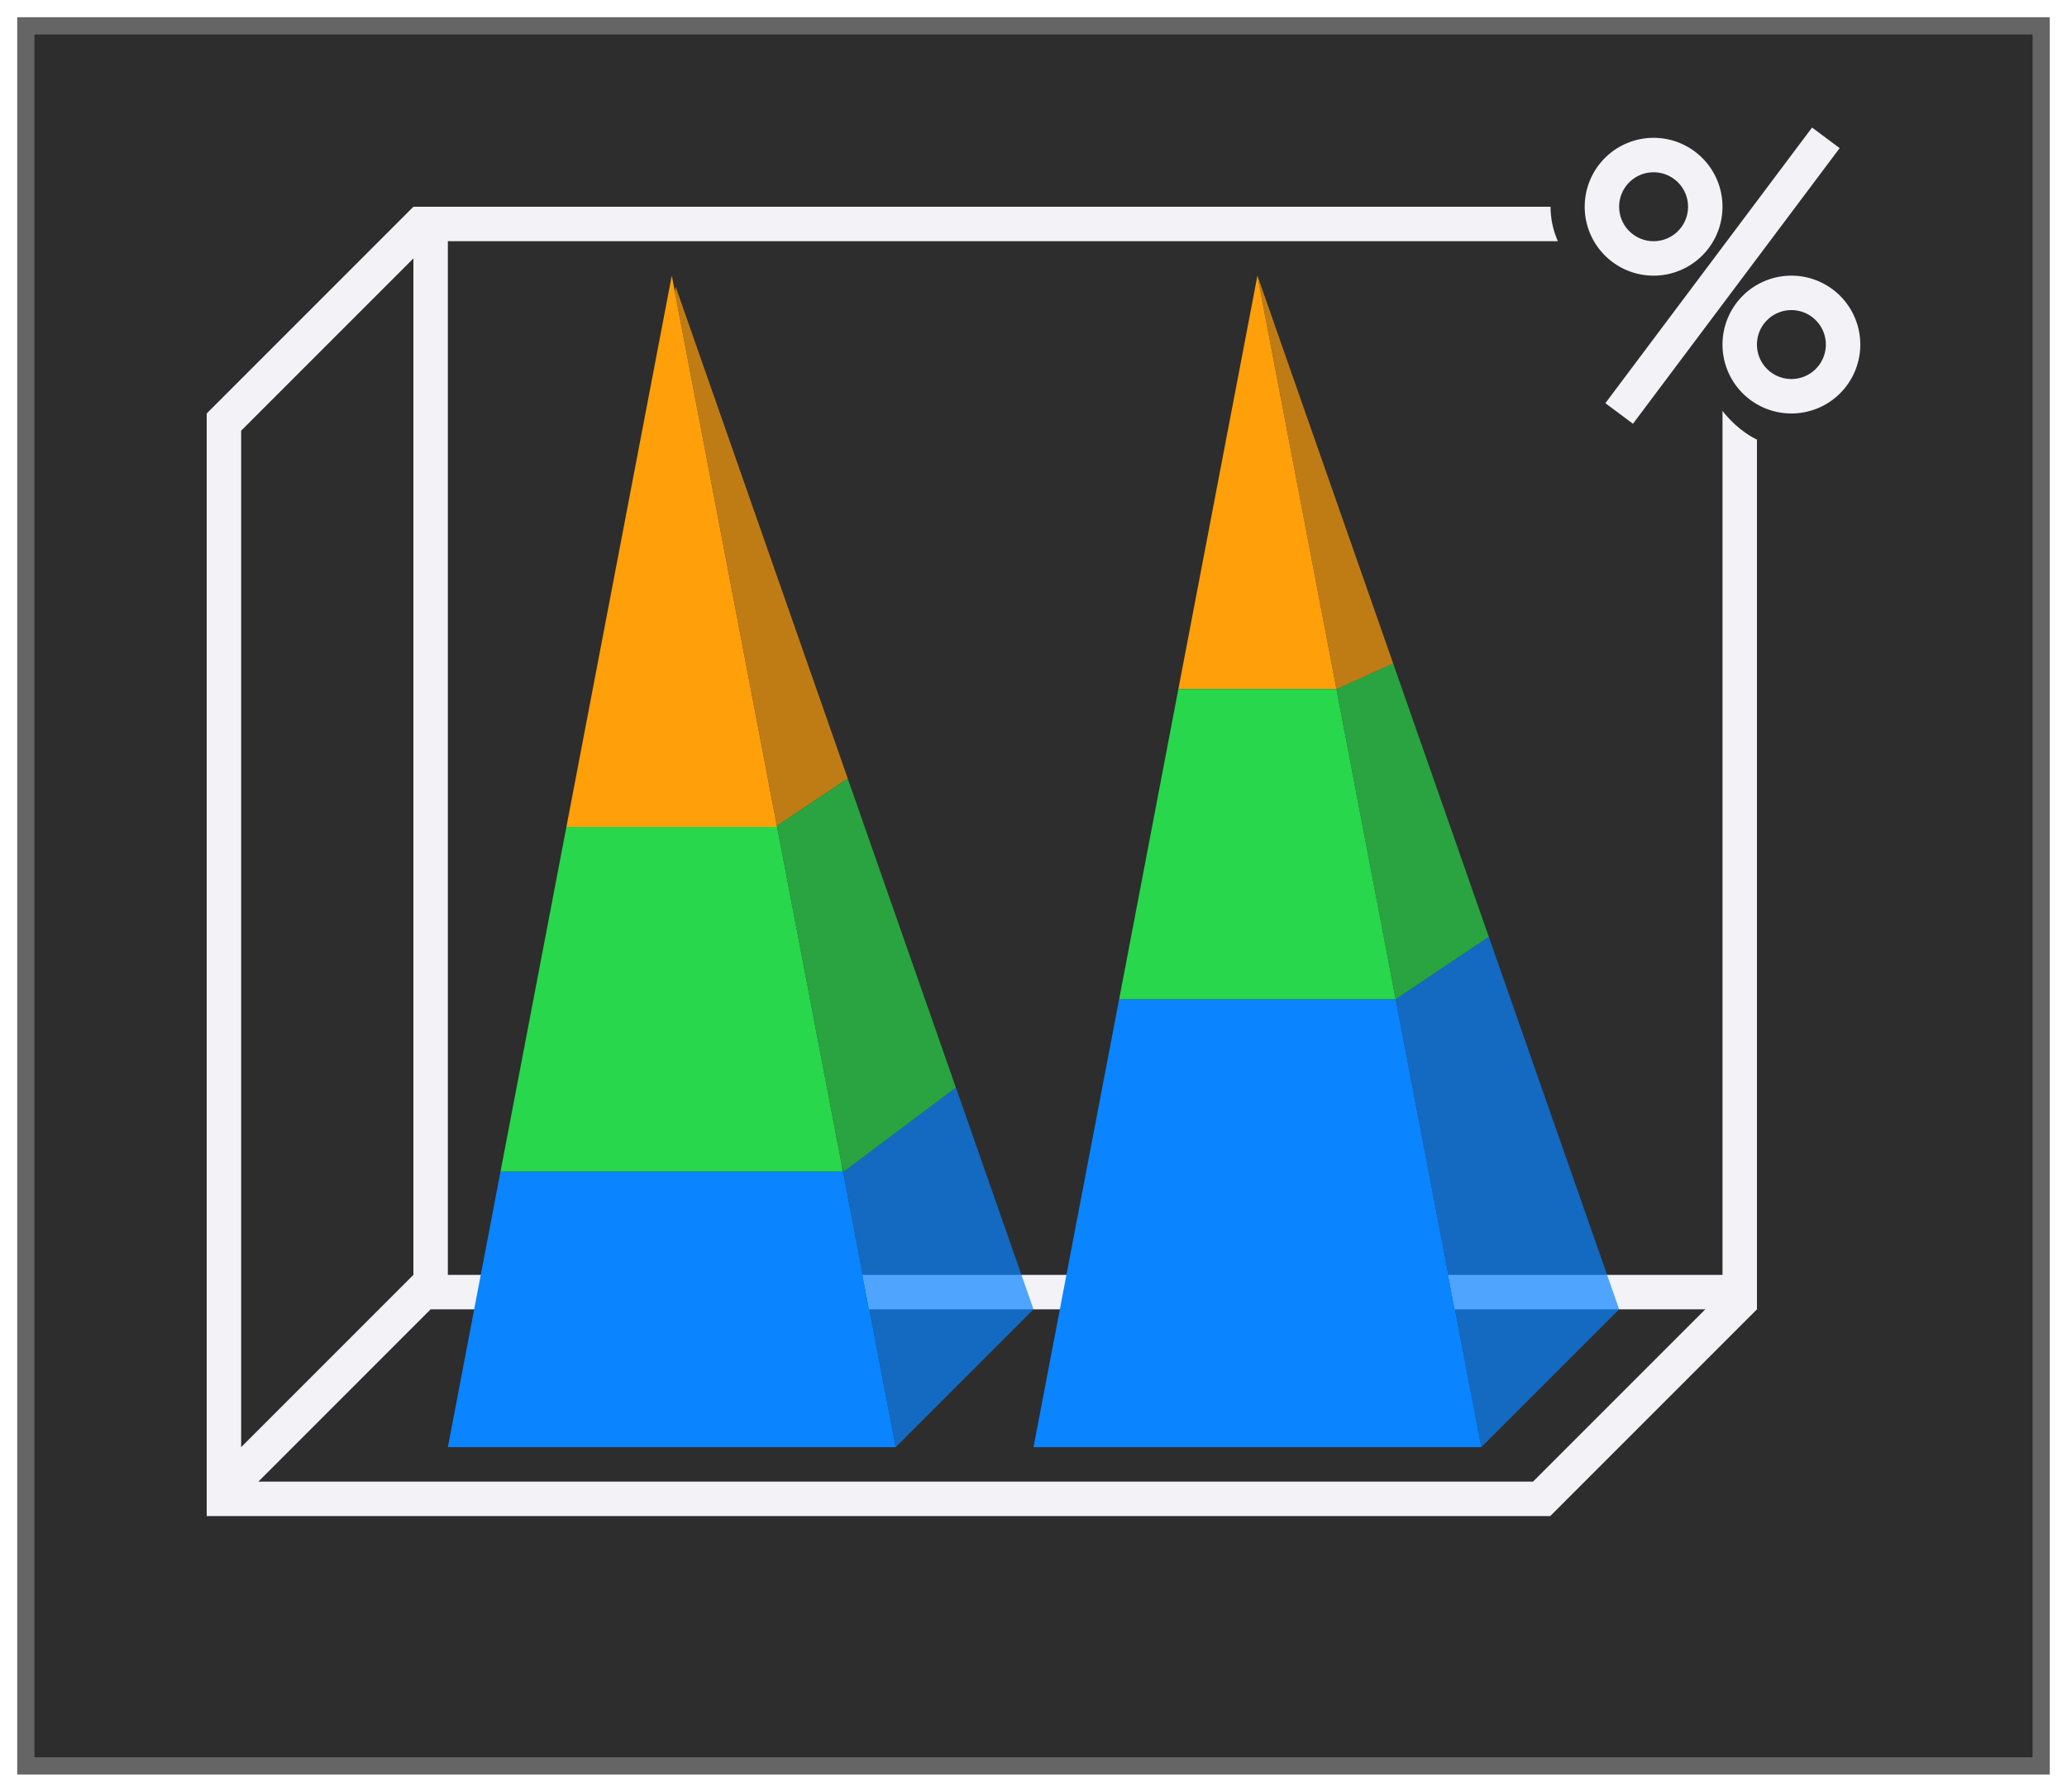 <svg height="52" viewBox="0 0 60 52" width="60" xmlns="http://www.w3.org/2000/svg" xmlns:xlink="http://www.w3.org/1999/xlink"><filter id="a" color-interpolation-filters="sRGB" height="1.052" width="1.045" x="-.022" y="-.026"><feGaussianBlur stdDeviation=".555"/></filter><path d="m.5.5h59v51h-59z" fill="#656565" filter="url(#a)"/><path d="m1 1h58v50h-58z" fill="#2d2d2d"/><path d="m12 6-6 6v.5 30.5.5.5h1 36.5 1.5l6-6v-.5-.5-31zm1 1h37v30h-37zm-1 .5v29.5l-5 5v-29.5zm.5 30.5h37l-4.5 4.5-.5.5h-37l4.5-4.5z" fill="#f2f2f7"/><path d="m52.541 2.711c-.291.017-.559.162-.734.395l-1.312 1.75c-.498-1.01-1.358-1.848-2.494-1.848-1.567 0-2.992 1.426-2.992 2.992 0 1.394 1.181 2.528 2.533 2.793l-1.734 2.313c-.33.439-.24 1.062.199 1.391l.801.598c.438.327 1.058.238 1.387-.199l1.312-1.75c.498 1.01 1.358 1.848 2.494 1.848 1.567 0 2.992-1.426 2.992-2.992 0-1.394-1.181-2.528-2.533-2.793l1.734-2.312c.33-.439.24-1.062-.199-1.391l-.801-.598c-.188-.14-.419-.209-.652-.195z" fill="#2d2d2d"/><path d="m52.6 3.701-6 8.0.801.598 6-8zm-4.6.299a2 2 0 0 0 -2 2 2 2 0 0 0 2 2 2 2 0 0 0 2-2 2 2 0 0 0 -2-2zm0 1a1 1 0 0 1 1 1 1 1 0 0 1 -1 1 1 1 0 0 1 -1-1 1 1 0 0 1 1-1zm4 3a2 2 0 0 0 -2 2 2 2 0 0 0 2 2 2 2 0 0 0 2-2 2 2 0 0 0 -2-2zm0 1a1 1 0 0 1 1 1 1 1 0 0 1 -1 1 1 1 0 0 1 -1-1 1 1 0 0 1 1-1z" fill="#f2f2f7"/><path d="m32.486 29-2.486 13h13l-2.486-13z" fill="#0a84ff"/><path d="m43.217 27.189-2.703 1.811 2.486 13 4-4z" fill="#0a84ff" opacity=".7"/><path d="m36.5 8-2.295 12h4.59z" fill="#ff9f0a"/><path d="m34.205 20-1.719 9h8.027l-1.719-9z" fill="#28d74b"/><path d="m40.439 19.254-1.645.746 1.719 9 2.703-1.811z" fill="#28d74b" opacity=".7"/><path d="m36.5 8 2.295 12 1.645-.746z" fill="#ff9f0a" opacity=".7"/><path d="m14.529 34-1.529 8h13l-1.529-8z" fill="#0a84ff"/><path d="m27.748 31.564-3.248 2.436-.068-.207 1.568 8.207 4-4z" fill="#0a84ff" opacity=".7"/><path d="m19.5 8-3.059 16h6.117z" fill="#ff9f0a"/><path d="m16.441 24-1.912 10h9.941l-1.912-10z" fill="#28d74b"/><path d="m19.613 8.322-.023.143 2.963 15.5 2.055-1.371z" fill="#ff9f0a" opacity=".7"/><path d="m24.607 22.594-2.055 1.371 1.879 9.828.068.207 3.248-2.436z" fill="#28d74b" opacity=".7"/></svg>